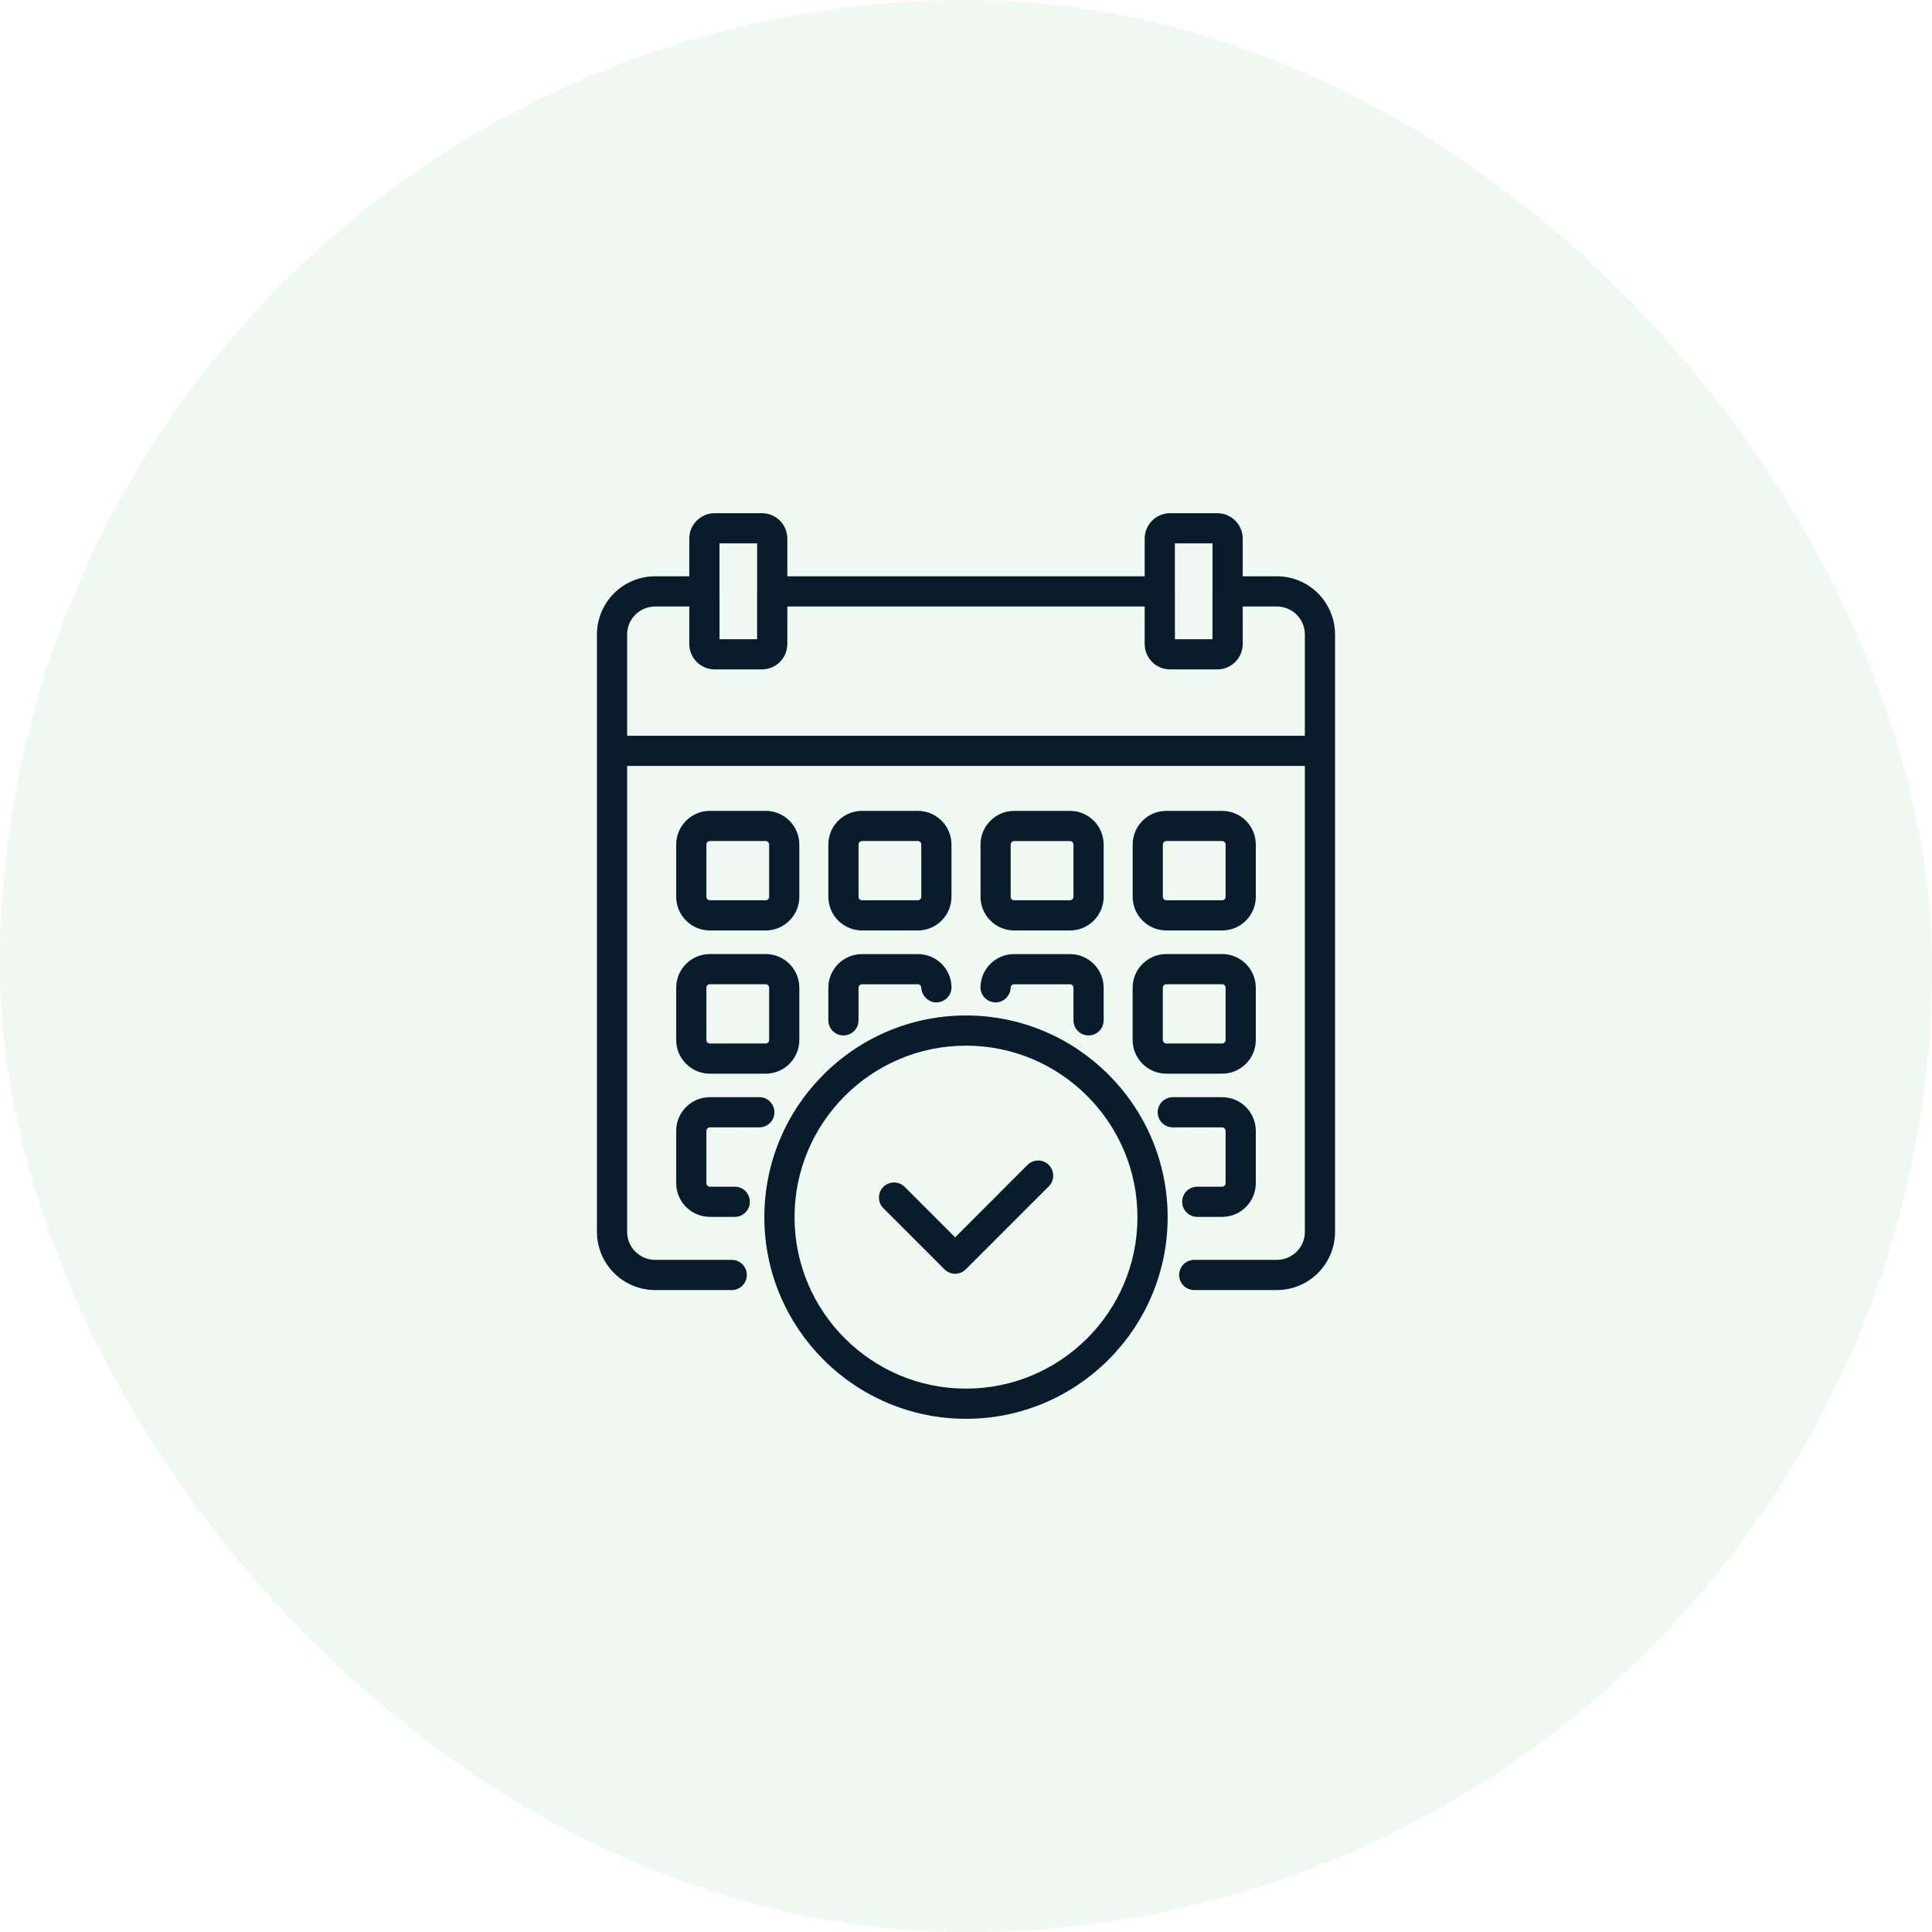 <svg width="48" height="48" viewBox="0 0 48 48" fill="none" xmlns="http://www.w3.org/2000/svg">
<rect width="48" height="48" rx="24" fill="#B2DCBC" fill-opacity="0.21"/>
<path d="M18.93 12.75H17.757C17.408 12.75 17.125 13.033 17.125 13.382V14.318H16.278C15.895 14.317 15.527 14.469 15.256 14.74C14.985 15.011 14.832 15.378 14.831 15.761V30.608C14.832 30.991 14.985 31.358 15.256 31.629C15.527 31.899 15.895 32.051 16.278 32.051H18.18C18.279 32.051 18.375 32.012 18.445 31.941C18.515 31.871 18.555 31.776 18.555 31.676C18.555 31.577 18.515 31.481 18.445 31.411C18.375 31.341 18.279 31.301 18.18 31.301H16.278C15.894 31.301 15.581 30.99 15.581 30.608V19.03H32.419V30.608C32.419 30.99 32.106 31.301 31.721 31.301H29.67C29.571 31.301 29.476 31.341 29.405 31.411C29.335 31.481 29.295 31.577 29.295 31.676C29.295 31.776 29.335 31.871 29.405 31.941C29.476 32.012 29.571 32.051 29.67 32.051H31.721C32.105 32.051 32.472 31.899 32.744 31.629C33.015 31.358 33.168 30.991 33.169 30.608V15.761C33.168 15.378 33.015 15.011 32.744 14.74C32.472 14.469 32.105 14.317 31.721 14.318H30.875V13.382C30.875 13.033 30.591 12.75 30.243 12.75H29.07C28.722 12.75 28.439 13.033 28.439 13.382V14.318H19.561V13.382C19.561 13.033 19.278 12.75 18.93 12.75ZM18.811 13.5V14.687C18.811 14.689 18.81 14.691 18.81 14.693V15.881H17.876V14.693C17.876 14.691 17.875 14.69 17.875 14.687V13.5H18.811ZM30.125 13.5V14.687C30.125 14.689 30.124 14.691 30.124 14.693V15.881H29.19V14.693C29.19 14.691 29.189 14.69 29.189 14.687V13.5H30.125ZM28.439 15.068V15.999C28.439 16.082 28.455 16.165 28.487 16.241C28.518 16.318 28.565 16.387 28.623 16.446C28.682 16.505 28.752 16.551 28.828 16.583C28.905 16.615 28.987 16.631 29.07 16.631H30.244C30.327 16.631 30.409 16.615 30.485 16.583C30.562 16.551 30.631 16.505 30.69 16.446C30.804 16.332 30.875 16.174 30.875 16V15.068H31.722C32.106 15.068 32.419 15.379 32.419 15.762V18.28H15.581V15.762C15.581 15.379 15.894 15.068 16.279 15.068H17.125V16C17.125 16.174 17.196 16.332 17.311 16.446C17.425 16.561 17.582 16.631 17.756 16.631H18.93C19.098 16.631 19.258 16.564 19.377 16.446C19.495 16.327 19.561 16.167 19.561 15.999V15.068H28.439Z" fill="#091C2B"/>
<path d="M17.636 23.117H19.023C19.484 23.117 19.859 22.742 19.859 22.281V20.982C19.859 20.521 19.484 20.146 19.023 20.146H17.636C17.175 20.146 16.8 20.521 16.8 20.982V22.281C16.8 22.742 17.175 23.117 17.636 23.117ZM17.55 20.981C17.55 20.959 17.559 20.937 17.575 20.921C17.591 20.905 17.613 20.895 17.636 20.895H19.023C19.071 20.895 19.109 20.934 19.109 20.981V22.281C19.109 22.304 19.1 22.326 19.084 22.342C19.068 22.358 19.046 22.367 19.023 22.367H17.636C17.613 22.367 17.591 22.358 17.575 22.342C17.559 22.326 17.55 22.304 17.55 22.281V20.981ZM21.416 23.117H22.803C23.264 23.117 23.639 22.742 23.639 22.281V20.982C23.639 20.521 23.264 20.146 22.803 20.146H21.416C20.955 20.146 20.58 20.521 20.58 20.982V22.281C20.58 22.503 20.669 22.715 20.825 22.872C20.982 23.029 21.195 23.117 21.416 23.117ZM21.33 20.981C21.33 20.958 21.339 20.937 21.355 20.921C21.372 20.904 21.393 20.895 21.416 20.895H22.803C22.851 20.895 22.889 20.934 22.889 20.981V22.281C22.889 22.304 22.88 22.326 22.864 22.342C22.848 22.358 22.826 22.367 22.803 22.367H21.416C21.393 22.367 21.372 22.358 21.355 22.342C21.339 22.326 21.33 22.304 21.33 22.281V20.981ZM26.584 23.117C27.045 23.117 27.42 22.742 27.42 22.281V20.982C27.42 20.76 27.331 20.547 27.175 20.391C27.018 20.234 26.805 20.146 26.584 20.146H25.197C24.736 20.146 24.361 20.521 24.361 20.982V22.281C24.361 22.742 24.736 23.117 25.197 23.117H26.584ZM25.11 22.281V20.982C25.11 20.959 25.12 20.937 25.136 20.921C25.152 20.905 25.174 20.896 25.196 20.896H26.583C26.606 20.896 26.628 20.905 26.644 20.921C26.66 20.937 26.669 20.959 26.67 20.982V22.281C26.669 22.304 26.66 22.326 26.644 22.342C26.628 22.358 26.606 22.367 26.583 22.367H25.196C25.174 22.367 25.152 22.358 25.136 22.342C25.119 22.326 25.11 22.304 25.11 22.281ZM28.977 23.117H30.364C30.825 23.117 31.2 22.742 31.2 22.281V20.982C31.2 20.521 30.825 20.146 30.364 20.146H28.977C28.516 20.146 28.141 20.521 28.141 20.982V22.281C28.141 22.742 28.516 23.117 28.977 23.117ZM28.891 20.981C28.891 20.959 28.9 20.937 28.916 20.921C28.932 20.905 28.954 20.895 28.977 20.895H30.364C30.412 20.895 30.45 20.934 30.45 20.981V22.281C30.45 22.304 30.441 22.326 30.425 22.342C30.409 22.358 30.387 22.367 30.364 22.367H28.977C28.954 22.367 28.932 22.358 28.916 22.342C28.9 22.326 28.891 22.304 28.891 22.281V20.981ZM16.8 25.839C16.8 26.3 17.175 26.675 17.636 26.675H19.023C19.484 26.675 19.859 26.3 19.859 25.839V24.539C19.859 24.078 19.484 23.703 19.023 23.703H17.636C17.175 23.703 16.8 24.078 16.8 24.539V25.839ZM17.55 24.539C17.55 24.517 17.559 24.495 17.575 24.479C17.591 24.463 17.613 24.453 17.636 24.453H19.023C19.071 24.453 19.109 24.492 19.109 24.539V25.839C19.109 25.862 19.1 25.884 19.084 25.9C19.068 25.916 19.046 25.925 19.023 25.925H17.636C17.613 25.925 17.591 25.916 17.575 25.9C17.559 25.884 17.55 25.862 17.55 25.839V24.539ZM20.58 25.35C20.58 25.45 20.619 25.545 20.69 25.615C20.76 25.686 20.855 25.725 20.955 25.725C21.055 25.725 21.15 25.686 21.22 25.615C21.291 25.545 21.33 25.45 21.33 25.35V24.54C21.33 24.492 21.368 24.454 21.416 24.454H22.803C22.851 24.454 22.889 24.491 22.89 24.54C22.896 24.747 23.085 24.917 23.276 24.904C23.325 24.902 23.374 24.891 23.419 24.871C23.463 24.851 23.504 24.822 23.538 24.786C23.572 24.75 23.598 24.708 23.615 24.662C23.633 24.616 23.641 24.567 23.64 24.517C23.634 24.299 23.544 24.092 23.387 23.94C23.231 23.788 23.021 23.704 22.803 23.704H21.416C20.955 23.704 20.58 24.079 20.58 24.54V25.35V25.35ZM24.724 24.904C24.919 24.917 25.104 24.747 25.11 24.54C25.11 24.529 25.112 24.518 25.116 24.507C25.121 24.497 25.127 24.487 25.135 24.479C25.143 24.471 25.153 24.465 25.163 24.46C25.174 24.456 25.185 24.454 25.196 24.454H26.583C26.632 24.454 26.67 24.492 26.67 24.54V25.35C26.67 25.45 26.709 25.545 26.779 25.615C26.85 25.686 26.945 25.725 27.045 25.725C27.144 25.725 27.239 25.686 27.31 25.615C27.38 25.545 27.42 25.45 27.42 25.35V24.54C27.419 24.318 27.331 24.106 27.174 23.949C27.018 23.792 26.805 23.704 26.583 23.704H25.196C24.978 23.703 24.769 23.788 24.612 23.94C24.456 24.092 24.366 24.299 24.36 24.517C24.358 24.566 24.367 24.615 24.384 24.662C24.402 24.708 24.428 24.75 24.462 24.786C24.496 24.822 24.536 24.85 24.581 24.871C24.626 24.891 24.674 24.902 24.724 24.904ZM28.14 25.839C28.14 26.3 28.515 26.675 28.976 26.675H30.364C30.825 26.675 31.2 26.3 31.2 25.839V24.539C31.2 24.078 30.825 23.703 30.364 23.703H28.976C28.515 23.703 28.14 24.078 28.14 24.539V25.839ZM28.89 24.539C28.89 24.517 28.9 24.495 28.916 24.479C28.932 24.463 28.953 24.453 28.976 24.453H30.364C30.411 24.453 30.45 24.492 30.45 24.539V25.839C30.45 25.862 30.441 25.884 30.424 25.9C30.408 25.916 30.387 25.925 30.364 25.925H28.976C28.953 25.925 28.932 25.916 28.916 25.9C28.899 25.884 28.89 25.862 28.89 25.839V24.539ZM17.636 28.009H18.866C18.965 28.009 19.061 27.969 19.131 27.899C19.201 27.829 19.241 27.733 19.241 27.634C19.241 27.534 19.201 27.439 19.131 27.369C19.061 27.298 18.965 27.259 18.866 27.259H17.636C17.175 27.259 16.8 27.634 16.8 28.095V29.396C16.8 29.618 16.889 29.831 17.045 29.987C17.202 30.144 17.415 30.232 17.636 30.233H18.255C18.354 30.233 18.45 30.193 18.52 30.123C18.59 30.052 18.63 29.957 18.63 29.858C18.63 29.758 18.59 29.663 18.52 29.592C18.45 29.522 18.354 29.483 18.255 29.483H17.636C17.613 29.483 17.591 29.473 17.575 29.457C17.559 29.441 17.55 29.419 17.55 29.396V28.095C17.55 28.049 17.59 28.009 17.636 28.009ZM30.364 28.009C30.41 28.009 30.45 28.049 30.45 28.095V29.396C30.45 29.419 30.441 29.441 30.425 29.457C30.409 29.473 30.387 29.483 30.364 29.483H29.745C29.646 29.483 29.55 29.522 29.48 29.592C29.41 29.663 29.37 29.758 29.37 29.858C29.37 29.957 29.41 30.052 29.48 30.123C29.55 30.193 29.646 30.233 29.745 30.233H30.364C30.825 30.233 31.2 29.858 31.2 29.396V28.095C31.2 27.873 31.111 27.661 30.955 27.504C30.798 27.347 30.585 27.259 30.364 27.259H29.137C29.038 27.259 28.943 27.298 28.872 27.369C28.802 27.439 28.762 27.534 28.762 27.634C28.762 27.733 28.802 27.829 28.872 27.899C28.943 27.969 29.038 28.009 29.137 28.009H30.364ZM24 35.25C26.763 35.25 29.01 33.002 29.01 30.24C29.01 27.477 26.763 25.229 24 25.229C21.237 25.229 18.99 27.477 18.99 30.24C18.99 33.002 21.237 35.25 24 35.25ZM24 25.979C26.349 25.979 28.26 27.891 28.26 30.24C28.26 32.589 26.349 34.5 24 34.5C21.651 34.5 19.74 32.589 19.74 30.24C19.74 27.891 21.651 25.979 24 25.979Z" fill="#091C2B"/>
<path d="M23.465 31.536C23.499 31.571 23.541 31.599 23.586 31.618C23.632 31.637 23.68 31.646 23.73 31.646C23.779 31.646 23.828 31.637 23.873 31.618C23.919 31.599 23.96 31.571 23.995 31.536L26.057 29.474C26.092 29.439 26.12 29.397 26.139 29.352C26.157 29.306 26.167 29.258 26.167 29.208C26.167 29.159 26.157 29.11 26.139 29.065C26.12 29.019 26.092 28.978 26.057 28.943C26.022 28.908 25.981 28.881 25.936 28.862C25.89 28.843 25.841 28.833 25.792 28.833C25.743 28.833 25.694 28.843 25.649 28.862C25.603 28.881 25.562 28.908 25.527 28.943L23.73 30.741L22.477 29.488C22.442 29.453 22.401 29.425 22.355 29.407C22.31 29.388 22.261 29.378 22.212 29.378C22.162 29.378 22.114 29.388 22.068 29.407C22.023 29.425 21.981 29.453 21.947 29.488C21.912 29.523 21.884 29.564 21.865 29.609C21.846 29.655 21.837 29.704 21.837 29.753C21.837 29.802 21.846 29.851 21.865 29.896C21.884 29.942 21.912 29.983 21.947 30.018L23.465 31.536Z" fill="#091C2B"/>
</svg>
